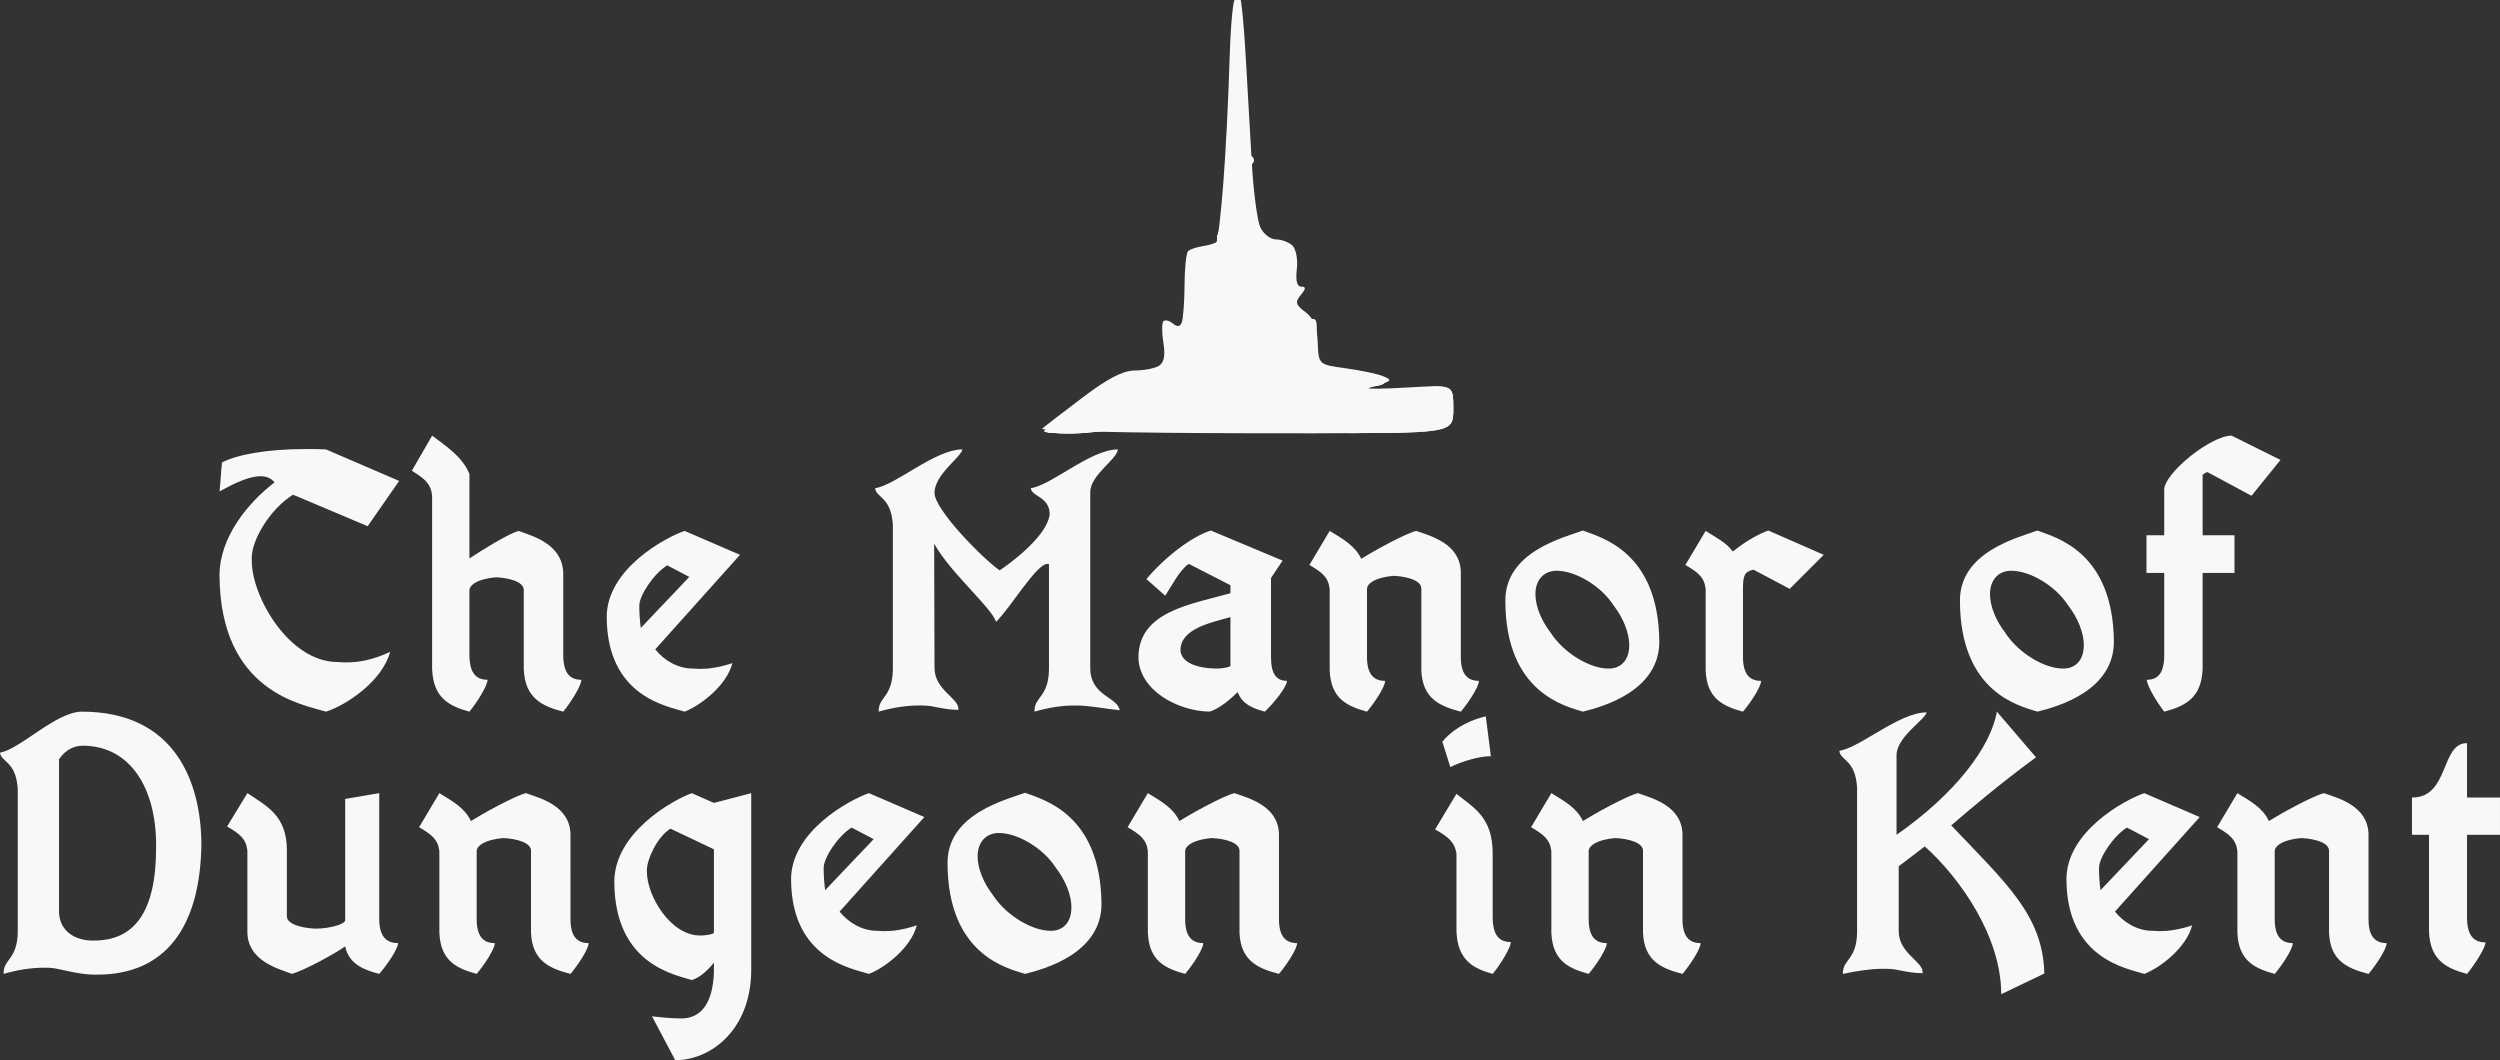 <?xml version="1.0" encoding="UTF-8" standalone="no"?>
<svg
   width="248.472pt"
   height="105.362pt"
   version="1.1"
   viewBox="0 0 248.472 105.362"
   id="svg2"
   sodipodi:docname="primary-logo-light.svg"
   xml:space="preserve"
   inkscape:version="1.3.2 (091e20e, 2023-11-25)"
   xmlns:inkscape="http://www.inkscape.org/namespaces/inkscape"
   xmlns:sodipodi="http://sodipodi.sourceforge.net/DTD/sodipodi-0.dtd"
   xmlns="http://www.w3.org/2000/svg"
   xmlns:svg="http://www.w3.org/2000/svg"><rect x="0" y="0" width="248.472" height="105.362" fill="#333333" stroke="none"/><defs
     id="defs2" /><sodipodi:namedview
     id="namedview2"
     pagecolor="#ffffff"
     bordercolor="#ffffff"
     borderopacity="1"
     inkscape:showpageshadow="0"
     inkscape:pageopacity="0"
     inkscape:pagecheckerboard="1"
     inkscape:deskcolor="#d1d1d1"
     inkscape:document-units="pt"
     inkscape:zoom="2.0412749"
     inkscape:cx="177.5851"
     inkscape:cy="106.30611"
     inkscape:window-width="3200"
     inkscape:window-height="1333"
     inkscape:window-x="1728"
     inkscape:window-y="0"
     inkscape:window-maximized="0"
     inkscape:current-layer="layer3"><inkscape:page
       x="-6.5772751e-06"
       y="-5.7009708e-10"
       width="248.472"
       height="105.362"
       id="page2"
       margin="0"
       bleed="0" /></sodipodi:namedview><g
     inkscape:groupmode="layer"
     id="layer1"
     inkscape:label="Layer 1"
     transform="translate(-875.822,-451.538)" /><g
     inkscape:groupmode="layer"
     id="layer3"
     inkscape:label="Layer 2"
     transform="translate(-290.737,0.008)"><g
       id="g4-7"
       transform="matrix(0.695,0,0,0.695,33.565,-325.586)"
       inkscape:label="Ideogram"
       style="fill:#f8f8f8;fill-opacity:1"><path
         style="display:inline;fill:#f8f8f8;fill-opacity:1"
         d="m 519.065,529.763 c 0.367,-0.328 2.966,-2.333 5.775,-4.455 3.645,-2.753 5.793,-3.862 7.5,-3.87 1.316,-0.006 2.864,-0.31 3.44,-0.675 0.723,-0.458 0.915,-1.481 0.621,-3.297 -0.235,-1.448 -0.231,-2.829 0.008,-3.069 0.24,-0.24 0.849,-0.092 1.354,0.327 0.639,0.53 1.028,0.471 1.278,-0.194 0.197,-0.526 0.371,-2.919 0.386,-5.317 0.015,-2.398 0.239,-4.573 0.498,-4.832 0.259,-0.259 1.201,-0.583 2.094,-0.719 0.892,-0.136 1.78,-0.405 1.973,-0.598 0.193,-0.193 0.632,-3.951 0.975,-8.352 0.343,-4.401 0.733,-11.991 0.866,-16.866 0.133,-4.875 0.474,-9.097 0.758,-9.381 0.284,-0.284 0.649,-0.376 0.811,-0.204 0.162,0.172 0.498,3.688 0.747,7.812 0.249,4.125 0.645,11.044 0.881,15.375 0.236,4.331 0.8,8.634 1.255,9.562 0.454,0.928 1.459,1.688 2.231,1.688 0.773,0 1.823,0.391 2.334,0.868 0.517,0.483 0.799,1.979 0.636,3.375 -0.192,1.644 0.025,2.507 0.631,2.507 0.703,0 0.687,0.286 -0.069,1.196 -0.844,1.017 -0.746,1.382 0.656,2.439 1.187,0.895 1.683,2.121 1.771,4.376 0.123,3.132 0.123,3.132 3.939,3.656 2.099,0.288 4.492,0.785 5.317,1.104 1.185,0.458 1.264,0.662 0.375,0.971 -0.619,0.215 -1.631,0.543 -2.25,0.728 -0.619,0.186 1.828,0.165 5.438,-0.046 6.562,-0.384 6.562,-0.384 6.562,3.105 0,3.489 0,3.489 -29.73,3.436 -16.352,-0.029 -29.43,-0.322 -29.062,-0.65 z"
         id="path28-5" /><path
         style="display:none;fill:#f8f8f8;fill-opacity:1"
         d="m 519.088,529.741 c 0.355,-0.316 2.944,-2.311 5.753,-4.433 4.366,-3.298 5.591,-3.858 8.438,-3.858 3.33,0 3.33,0 3.33,-3.842 0,-3.33 0.15,-3.717 1.125,-2.908 0.906,0.752 1.147,0.734 1.239,-0.096 0.063,-0.566 0.193,-1.367 0.288,-1.779 0.096,-0.412 0.213,-2.495 0.261,-4.628 0.081,-3.641 0.219,-3.907 2.26,-4.355 1.339,-0.294 2.364,-1.109 2.668,-2.122 0.272,-0.905 0.634,-4.682 0.805,-8.395 0.171,-3.712 0.431,-10.714 0.578,-15.559 0.147,-4.845 0.494,-9.036 0.771,-9.312 0.277,-0.277 0.651,-0.356 0.832,-0.175 0.181,0.181 0.494,4.202 0.697,8.938 0.203,4.735 0.617,11.799 0.92,15.698 0.303,3.899 0.917,7.781 1.365,8.627 0.479,0.904 1.503,1.503 2.484,1.452 0.99,-0.051 1.841,0.452 2.09,1.237 0.231,0.728 0.443,3.213 0.47,5.522 0.043,3.604 0.251,4.198 1.473,4.198 1.18,0 1.422,0.56 1.422,3.29 0,3.29 0,3.29 3.562,3.793 1.959,0.277 4.153,0.675 4.875,0.886 0.722,0.211 1.312,0.674 1.312,1.03 0,0.356 -0.759,0.788 -1.688,0.96 -0.928,0.172 1.266,0.146 4.875,-0.059 6.562,-0.372 6.562,-0.372 6.562,3.127 0,3.499 0,3.499 -29.708,3.419 -16.339,-0.044 -29.417,-0.339 -29.062,-0.655 z"
         id="path25-3" /><path
         style="display:none;fill:#f8f8f8;fill-opacity:1"
         d="m 523.299,526.538 c 2.576,-2.065 5.466,-4.054 6.42,-4.421 0.955,-0.367 2.896,-0.667 4.312,-0.667 2.576,0 2.576,0 2.588,-3.938 0.008,-2.722 0.227,-3.597 0.709,-2.834 0.384,0.607 0.941,0.86 1.239,0.562 0.298,-0.298 0.625,-1.3 0.728,-2.228 0.103,-0.928 0.215,-3.263 0.25,-5.19 0.058,-3.235 0.229,-3.539 2.236,-3.98 1.308,-0.287 2.393,-1.133 2.725,-2.122 0.303,-0.905 0.64,-4.631 0.749,-8.28 0.109,-3.649 0.57,-7.008 1.025,-7.463 0.455,-0.455 0.827,-1.286 0.827,-1.847 0,-0.561 -0.291,-0.84 -0.646,-0.62 -0.355,0.22 -0.585,-1.617 -0.51,-4.081 0.074,-2.464 0.196,-5.999 0.271,-7.855 0.074,-1.856 0.418,-3.375 0.764,-3.375 0.346,0 0.709,1.603 0.807,3.562 0.098,1.959 0.3,6.263 0.448,9.562 0.148,3.3 0.506,8.835 0.795,12.299 0.289,3.464 0.901,7.009 1.361,7.877 0.497,0.94 1.511,1.544 2.505,1.492 0.99,-0.051 1.841,0.452 2.09,1.237 0.231,0.728 0.443,3.213 0.47,5.522 0.044,3.679 0.235,4.198 1.548,4.198 1.314,0 1.465,0.412 1.231,3.357 -0.267,3.357 -0.267,3.357 3.112,3.791 1.858,0.239 4.138,0.591 5.066,0.783 0.928,0.192 1.688,0.657 1.688,1.034 0,0.377 -0.928,0.828 -2.062,1.001 -1.134,0.173 1.059,0.145 4.875,-0.062 6.938,-0.377 6.938,-0.377 6.938,3.126 0,3.504 0,3.504 -29.622,3.408 -29.622,-0.095 -29.622,-0.095 -24.938,-3.849 z"
         id="path24-9" /><path
         style="display:inline;fill:#f8f8f8;fill-opacity:1"
         d="m 519.358,530.139 c 0,-0.171 2.223,-2.079 4.94,-4.241 4.083,-3.249 5.579,-3.992 8.625,-4.285 2.688,-0.258 3.716,-0.683 3.798,-1.571 0.062,-0.669 0.032,-2.212 -0.068,-3.428 -0.151,-1.843 -0.002,-2.062 0.893,-1.319 0.591,0.49 1.296,0.67 1.568,0.398 0.271,-0.271 0.493,-2.968 0.493,-5.993 0,-5.177 0.099,-5.505 1.688,-5.589 0.928,-0.049 1.941,-0.049 2.25,0 0.309,0.049 0.562,-0.586 0.562,-1.411 0,-0.825 0.321,-1.5 0.713,-1.5 0.401,0 0.698,-3 0.68,-6.85 -0.02,-4.164 0.288,-7.048 0.784,-7.355 0.556,-0.344 0.68,-3.481 0.387,-9.832 -0.236,-5.13 -0.187,-9.086 0.108,-8.791 0.295,0.295 0.784,5.187 1.085,10.87 0.302,5.683 0.797,10.924 1.101,11.646 0.393,0.935 0.206,1.312 -0.653,1.312 -0.663,0 -1.205,0.348 -1.205,0.774 0,0.425 0.506,0.968 1.125,1.205 0.753,0.289 1.125,1.474 1.125,3.583 0,1.733 0.422,3.698 0.938,4.367 0.516,0.668 1.781,1.324 2.812,1.456 1.76,0.226 1.878,0.518 1.923,4.775 0.027,2.494 0.291,4.926 0.587,5.405 0.296,0.479 1.072,0.666 1.724,0.416 0.998,-0.383 1.142,0.096 0.909,3.023 -0.192,2.418 0.029,3.595 0.727,3.863 0.552,0.212 2.073,0.39 3.38,0.395 1.307,0.006 3.136,0.214 4.064,0.462 0.928,0.249 1.688,0.75 1.688,1.115 0,0.364 -0.928,0.668 -2.062,0.674 -1.134,0.006 -2.569,0.351 -3.188,0.766 -0.833,0.559 -0.54,0.65 1.125,0.352 1.238,-0.221 4.866,-0.616 8.062,-0.877 5.812,-0.475 5.812,-0.475 5.812,3.011 0,3.486 0,3.486 -21.188,3.398 -21.188,-0.088 -21.188,-0.088 -14.812,-1.374 3.506,-0.707 6.881,-1.514 7.5,-1.792 0.619,-0.278 -0.225,-0.354 -1.875,-0.167 -1.65,0.187 -6.838,1.033 -11.528,1.88 -4.691,0.847 -10.344,1.541 -12.562,1.541 -2.219,0 -4.034,-0.14 -4.034,-0.31 z"
         id="path17-0" /><path
         style="display:inline;fill:#f8f8f8;fill-opacity:1"
         d="m 519.358,530.139 c 0,-0.171 2.205,-2.065 4.901,-4.21 4.013,-3.193 5.609,-3.989 8.812,-4.394 3.912,-0.494 3.912,-0.494 3.711,-3.665 -0.111,-1.744 -0.018,-3.171 0.206,-3.171 0.224,0 0.816,0.928 1.316,2.062 0.816,1.851 0.949,1.338 1.294,-4.99 0.337,-6.18 0.57,-7.119 1.885,-7.594 0.825,-0.298 1.753,-0.395 2.062,-0.216 0.309,0.179 0.562,-0.341 0.562,-1.156 0,-0.815 0.361,-1.602 0.802,-1.749 0.493,-0.164 0.806,-3.003 0.813,-7.375 0.007,-4.568 0.237,-6.572 0.645,-5.608 0.549,1.297 0.642,1.204 0.687,-0.688 0.029,-1.203 0.211,-2.029 0.405,-1.836 0.193,0.193 0.434,1.431 0.535,2.75 0.101,1.319 0.448,2.398 0.773,2.398 0.325,0 0.59,0.338 0.59,0.75 0,0.412 -0.678,0.75 -1.506,0.75 -1.302,0 -1.383,0.197 -0.6,1.451 0.499,0.798 1.112,1.325 1.362,1.17 0.251,-0.155 0.537,1.101 0.637,2.79 0.1,1.69 0.586,3.779 1.081,4.643 0.536,0.935 1.659,1.571 2.775,1.571 1.782,0 1.879,0.222 1.958,4.5 0.046,2.475 0.13,4.937 0.188,5.47 0.057,0.534 0.695,0.871 1.417,0.75 1.025,-0.172 1.364,0.397 1.545,2.592 0.16,1.933 -0.074,2.816 -0.75,2.824 -0.715,0.008 -0.677,0.209 0.142,0.739 0.619,0.4 2.18,0.732 3.469,0.739 1.289,0.006 3.398,0.222 4.688,0.48 1.289,0.258 2.344,0.764 2.344,1.125 0,0.361 -1.097,0.69 -2.438,0.731 -1.341,0.041 -3.281,0.372 -4.312,0.735 -1.368,0.482 -0.86,0.563 1.875,0.299 2.062,-0.199 6.197,-0.578 9.188,-0.844 5.438,-0.482 5.438,-0.482 5.438,3.001 0,3.483 0,3.483 -20.812,3.406 -13.266,-0.049 -19.861,-0.31 -18.188,-0.72 1.444,-0.354 6.494,-1.347 11.222,-2.208 4.729,-0.861 8.779,-1.755 9,-1.988 0.221,-0.232 -1.116,-0.216 -2.972,0.038 -1.856,0.253 -4.388,0.63 -5.625,0.837 -1.238,0.207 -6.913,1.219 -12.612,2.247 -5.699,1.029 -12.196,1.87 -14.438,1.87 -2.241,0 -4.075,-0.14 -4.075,-0.31 z"
         id="path13-5" /><path
         style="fill:#f8f8f8;fill-opacity:1"
         d="m 521.608,528.097 c 1.444,-1.26 3.934,-3.177 5.534,-4.258 1.626,-1.099 4.438,-2.144 6.375,-2.368 3.466,-0.402 3.466,-0.402 3.372,-3.774 -0.087,-3.14 -0.038,-3.23 0.707,-1.309 0.44,1.134 1.06,2.062 1.377,2.062 0.317,0 0.674,-3.122 0.793,-6.938 0.216,-6.938 0.216,-6.938 2.278,-7.175 1.457,-0.168 2.062,-0.663 2.062,-1.688 0,-0.798 0.338,-1.45 0.75,-1.45 0.412,0 0.75,-1.181 0.75,-2.625 0,-1.444 0.327,-2.625 0.726,-2.625 0.4,0 0.516,-0.591 0.258,-1.312 -0.324,-0.909 0.029,-0.758 1.149,0.49 0.889,0.991 1.617,2.567 1.617,3.501 0,0.934 0.194,2.203 0.43,2.82 0.237,0.616 -0.017,1.271 -0.562,1.454 -0.546,0.183 -0.402,0.244 0.32,0.136 0.722,-0.108 1.312,0.062 1.312,0.379 0,0.317 0.804,0.422 1.787,0.234 0.983,-0.188 2.011,0.021 2.285,0.464 0.274,0.443 0.144,1.467 -0.289,2.275 -0.549,1.026 -0.549,1.617 0.002,1.957 0.509,0.315 0.533,0.796 0.069,1.358 -0.396,0.479 -0.546,1.776 -0.334,2.883 0.212,1.107 0.858,2.193 1.433,2.414 0.576,0.221 1.047,0.055 1.047,-0.369 0,-0.424 0.338,-0.562 0.75,-0.307 0.412,0.255 0.75,1.625 0.75,3.044 0,1.929 -0.332,2.6 -1.312,2.657 -0.722,0.042 -0.3,0.365 0.938,0.718 1.238,0.353 3.853,0.845 5.812,1.094 1.959,0.249 3.562,0.704 3.562,1.01 0,0.307 -2.616,1.012 -5.812,1.566 -3.197,0.555 -6.487,1.1 -7.312,1.212 -0.825,0.112 -3.525,0.555 -6,0.984 -2.475,0.429 -8.338,1.468 -13.028,2.309 -4.691,0.84 -10.259,1.514 -12.375,1.498 -3.847,-0.03 -3.847,-0.03 -1.222,-2.322 z"
         id="path6-5" /><path
         style="fill:#f8f8f8;fill-opacity:1"
         d="m 520.858,528.868 c 1.031,-0.843 2.608,-2.157 3.505,-2.92 0.896,-0.763 2.555,-1.994 3.685,-2.735 1.13,-0.741 3.603,-1.526 5.495,-1.746 3.44,-0.399 3.44,-0.399 3.347,-3.771 -0.087,-3.14 -0.038,-3.23 0.707,-1.309 0.44,1.134 1.06,2.062 1.377,2.062 0.317,0 0.674,-3.122 0.793,-6.938 0.216,-6.938 0.216,-6.938 2.278,-7.175 1.457,-0.168 2.062,-0.663 2.062,-1.688 0,-0.798 0.338,-1.45 0.75,-1.45 0.412,0 0.75,-1.181 0.75,-2.625 0,-1.444 0.327,-2.625 0.726,-2.625 0.4,0 0.516,-0.591 0.258,-1.312 -0.324,-0.909 0.029,-0.758 1.149,0.49 0.889,0.991 1.617,2.567 1.617,3.501 0,0.934 0.194,2.203 0.43,2.82 0.237,0.616 -0.017,1.271 -0.562,1.454 -0.546,0.183 -0.402,0.244 0.32,0.136 0.722,-0.108 1.312,0.062 1.312,0.379 0,0.317 0.804,0.422 1.787,0.234 0.983,-0.188 2.011,0.021 2.285,0.464 0.274,0.443 0.144,1.467 -0.289,2.275 -0.549,1.026 -0.549,1.617 0.002,1.957 0.509,0.315 0.533,0.796 0.069,1.358 -0.396,0.479 -0.546,1.776 -0.334,2.883 0.212,1.107 0.858,2.193 1.433,2.414 0.576,0.221 1.047,0.055 1.047,-0.369 0,-0.424 0.338,-0.562 0.75,-0.307 0.412,0.255 0.75,1.625 0.75,3.044 0,1.929 -0.332,2.6 -1.312,2.657 -0.722,0.042 -0.3,0.365 0.938,0.718 1.238,0.353 3.853,0.845 5.812,1.094 1.959,0.249 3.562,0.704 3.562,1.01 0,0.307 -2.616,1.012 -5.812,1.566 -3.197,0.555 -6.487,1.1 -7.312,1.212 -0.825,0.112 -3.525,0.555 -6,0.984 -2.475,0.429 -8.338,1.468 -13.028,2.309 -4.691,0.84 -10.259,1.517 -12.375,1.503 -3.847,-0.025 -3.847,-0.025 -1.972,-1.557 z"
         id="path5-6" /><path
         style="fill:#f8f8f8;fill-opacity:1"
         d="m 520.858,528.868 c 1.031,-0.843 2.608,-2.157 3.505,-2.92 0.896,-0.763 2.555,-1.994 3.685,-2.735 1.13,-0.741 3.603,-1.526 5.495,-1.746 3.44,-0.399 3.44,-0.399 3.347,-3.771 -0.087,-3.14 -0.038,-3.23 0.707,-1.309 0.44,1.134 1.06,2.062 1.377,2.062 0.317,0 0.674,-3.122 0.793,-6.938 0.216,-6.938 0.216,-6.938 2.278,-7.175 1.457,-0.168 2.062,-0.663 2.062,-1.688 0,-0.798 0.338,-1.45 0.75,-1.45 0.412,0 0.75,-0.868 0.75,-1.929 0,-1.061 0.537,-2.465 1.193,-3.122 1.013,-1.013 1.294,-1.033 1.864,-0.134 0.369,0.583 0.676,1.791 0.682,2.685 0.006,0.894 0.205,2.13 0.442,2.747 0.237,0.616 -0.017,1.271 -0.562,1.454 -0.546,0.183 -0.402,0.244 0.32,0.136 0.722,-0.108 1.312,0.038 1.312,0.325 0,0.287 0.895,0.509 1.989,0.492 1.094,-0.016 2.128,0.371 2.297,0.861 0.169,0.49 -0.401,1.599 -1.267,2.465 -0.866,0.866 -1.876,1.388 -2.245,1.16 -0.369,-0.228 -0.896,-0.05 -1.171,0.395 -0.346,0.56 0.391,0.643 2.386,0.27 2.43,-0.455 2.749,-0.374 2.015,0.515 -0.479,0.58 -0.697,1.961 -0.485,3.067 0.212,1.107 0.858,2.193 1.433,2.414 0.576,0.221 1.047,0.055 1.047,-0.369 0,-0.424 0.338,-0.562 0.75,-0.307 0.412,0.255 0.75,1.625 0.75,3.044 0,1.929 -0.332,2.6 -1.312,2.657 -0.722,0.042 -0.3,0.365 0.938,0.718 1.238,0.353 3.853,0.845 5.812,1.094 1.959,0.249 3.562,0.705 3.562,1.013 0,0.308 -5.484,1.487 -12.188,2.619 -6.703,1.132 -15.731,2.704 -20.062,3.492 -4.331,0.788 -9.731,1.434 -12,1.435 -4.125,0.002 -4.125,0.002 -2.25,-1.53 z"
         id="path4-3" /></g><path
       style="font-weight:bold;font-size:36px;font-family:'Oldania ADF Std';-inkscape-font-specification:'Oldania ADF Std, Bold';fill:#f8f8f8;stroke-width:2.835;stroke-linecap:round;fill-opacity:1"
       d="m 323.137,44.658 c -0.72,-0.036 -1.368,-0.036 -2.052,-0.036 -3.888,0 -6.84,0.576 -8.28,1.332 -0.108,0.792 -0.108,1.62 -0.252,2.88 1.512,-0.828 2.952,-1.512 4.068,-1.512 0.576,0 1.044,0.18 1.404,0.612 -2.628,2.016 -5.472,5.436 -5.472,9.252 0.072,11.592 8.244,12.816 10.584,13.536 2.052,-0.648 5.616,-3.06 6.372,-5.94 -1.764,0.828 -3.168,1.044 -4.32,1.044 -0.288,0 -0.54,0 -0.792,-0.036 h -0.108 c -4.788,0 -8.532,-6.444 -8.532,-10.08 v -0.288 c 0,-1.764 1.8,-4.824 4.104,-6.264 l 7.416,3.132 3.132,-4.5 z m 23.58,12.312 c -0.072,-2.916 -2.988,-3.672 -4.428,-4.212 -0.972,0.252 -3.6,1.872 -4.896,2.736 v -8.388 c -0.648,-1.692 -2.412,-2.844 -3.708,-3.816 l -2.016,3.492 c 1.224,0.756 1.872,1.224 2.016,2.448 v 17.244 c 0.108,2.916 1.728,3.708 3.708,4.248 0.792,-0.972 1.8,-2.592 1.8,-3.168 -1.152,0 -1.8,-0.684 -1.8,-2.484 v -6.408 c 0,-0.432 0.612,-1.116 2.664,-1.296 1.368,0.072 2.736,0.468 2.736,1.26 v 0.036 7.812 c 0.108,2.916 1.836,3.708 3.924,4.248 0.792,-0.972 1.8,-2.592 1.8,-3.168 -1.152,0 -1.8,-0.684 -1.8,-2.484 z m 7.704,5.436 c -0.108,-0.864 -0.144,-1.548 -0.144,-2.232 0,-1.008 1.44,-3.168 2.772,-3.996 l 2.196,1.152 z m 4.356,-9.648 c -1.98,0.684 -7.74,3.816 -7.74,8.568 0.036,7.92 6.048,8.856 7.74,9.396 1.512,-0.576 4.176,-2.556 4.752,-4.824 -1.296,0.432 -2.34,0.576 -3.24,0.576 -0.216,0 -0.432,-0.036 -0.612,-0.036 h -0.108 c -1.476,0 -2.844,-0.828 -3.708,-1.908 l 8.424,-9.396 z m 27.612,-8.1 c -2.736,0 -6.624,3.564 -8.676,3.852 0.108,0.972 1.584,0.828 1.764,3.636 v 14.364 c -0.036,2.772 -1.404,2.736 -1.404,4.104 v 0.108 c 1.332,-0.396 2.772,-0.612 3.888,-0.612 h 0.504 c 1.08,0 2.016,0.432 3.528,0.432 v -0.108 c 0,-1.08 -2.376,-1.872 -2.376,-4.068 v -0.036 l -0.036,-12.312 c 1.584,2.88 5.688,6.336 6.156,7.776 1.476,-1.44 3.996,-5.76 5.112,-5.76 0.036,0 0.108,0 0.144,0.036 v 10.44 c -0.036,2.772 -1.44,2.736 -1.44,4.104 v 0.108 c 1.332,-0.396 2.736,-0.612 3.852,-0.612 h 0.396 c 1.224,0 2.988,0.36 4.212,0.468 -0.144,-1.296 -2.916,-1.404 -2.916,-4.176 v -0.072 -17.388 -0.036 c 0,-1.728 2.7,-3.276 2.736,-4.248 -2.7,0 -6.588,3.564 -8.64,3.852 0.036,0.828 1.836,0.828 1.872,2.556 -0.108,1.476 -2.052,3.6 -4.968,5.616 -1.584,-1.08 -6.48,-6.012 -6.48,-7.704 0,-1.836 2.664,-3.564 2.772,-4.32 z m 26.64,16.668 v 4.86 c -0.252,0.18 -1.008,0.252 -1.296,0.252 -2.052,0 -3.6,-0.612 -3.672,-1.8 0,-2.124 2.88,-2.736 4.968,-3.312 z m -1.944,-8.604 c -1.8,0.54 -4.5,2.556 -6.408,4.824 l 1.872,1.656 c 0.54,-0.828 1.476,-2.628 2.34,-3.168 l 4.14,2.124 v 0.792 c -3.924,1.116 -9.144,1.8 -9.144,6.408 0.072,3.204 3.816,5.292 7.056,5.364 0.936,-0.252 2.124,-1.26 2.808,-1.944 0.468,1.224 1.512,1.62 2.7,1.944 0.972,-0.936 2.196,-2.484 2.196,-3.06 -1.044,0 -1.584,-0.684 -1.584,-2.34 v -0.324 -7.56 l 1.152,-1.728 z m 24.84,4.104 c -0.072,-2.808 -2.988,-3.564 -4.428,-4.068 -1.152,0.288 -4.32,2.052 -5.472,2.772 -0.612,-1.332 -1.908,-2.016 -3.132,-2.772 l -2.016,3.384 c 1.224,0.72 1.872,1.188 2.016,2.376 v 8.1 c 0.108,2.808 1.728,3.564 3.708,4.104 0.792,-0.936 1.8,-2.484 1.8,-3.06 -1.152,0 -1.8,-0.684 -1.8,-2.376 v -6.768 c 0,-0.432 0.612,-1.116 2.664,-1.296 1.368,0.072 2.736,0.468 2.736,1.26 v 0.036 8.1 c 0.108,2.808 1.836,3.564 3.924,4.104 0.792,-0.936 1.8,-2.484 1.8,-3.06 -1.152,0 -1.8,-0.684 -1.8,-2.376 z m 9.54,-0.108 c 1.8,0 4.356,1.44 5.652,3.456 0.972,1.26 1.548,2.736 1.548,3.924 0,1.62 -0.936,2.34 -2.016,2.34 h -0.072 c -1.836,0 -4.428,-1.548 -5.724,-3.564 -0.864,-1.116 -1.512,-2.556 -1.512,-3.852 0,-1.26 0.72,-2.304 2.124,-2.304 z m 2.592,-3.996 c -1.98,0.72 -7.704,2.124 -7.704,6.948 0,9.216 6.012,10.512 7.704,11.052 2.052,-0.504 7.596,-2.088 7.596,-6.948 -0.072,-8.964 -5.796,-10.368 -7.596,-11.052 z m 18.432,0 c -0.756,0.252 -2.16,0.972 -3.528,2.088 -0.648,-0.9 -1.692,-1.404 -2.7,-2.052 l -2.016,3.384 c 1.224,0.72 1.872,1.188 2.016,2.376 v 8.1 c 0.108,2.808 1.728,3.564 3.708,4.104 0.792,-0.936 1.8,-2.484 1.8,-3.06 -1.152,0 -1.8,-0.684 -1.8,-2.376 v -0.288 -6.48 c 0,-1.404 0.18,-1.692 1.044,-1.908 l 3.6,1.908 3.384,-3.384 z m 24.156,3.996 c 1.8,0 4.356,1.44 5.652,3.456 0.972,1.26 1.548,2.736 1.548,3.924 0,1.62 -0.936,2.34 -2.016,2.34 h -0.072 c -1.836,0 -4.428,-1.548 -5.724,-3.564 -0.864,-1.116 -1.512,-2.556 -1.512,-3.852 0,-1.26 0.72,-2.304 2.124,-2.304 z m 2.592,-3.996 c -1.98,0.72 -7.704,2.124 -7.704,6.948 0,9.216 6.012,10.512 7.704,11.052 2.052,-0.504 7.596,-2.088 7.596,-6.948 -0.072,-8.964 -5.796,-10.368 -7.596,-11.052 z m 12.6,-4.032 v 4.5 h -1.764 v 3.744 h 1.764 v 8.172 c 0,1.764 -0.612,2.448 -1.728,2.448 0,0.576 0.972,2.196 1.728,3.168 2.052,-0.54 3.708,-1.332 3.816,-4.248 v -9.54 h 3.168 v -3.744 h -3.168 v -6.048 c 0.072,0.036 0.324,-0.252 0.504,-0.216 l 4.356,2.34 2.88,-3.564 -4.86,-2.412 c -2.088,0 -6.696,3.744 -6.696,5.364 z"
       id="text1-1"
       aria-label="The Manor of" /><path
       d="m 298.945,74.106 c 4.788,0 7.308,4.284 7.308,9.864 v 0.108 0.144 c 0,6.624 -2.304,9.252 -6.192,9.252 h -0.108 c -1.728,0 -3.24,-0.9 -3.348,-2.736 v -15.3 c 0.684,-0.972 1.548,-1.332 2.34,-1.332 z m -0.072,-3.384 c -2.556,0 -6.192,3.78 -8.136,4.068 0.108,0.972 1.584,0.828 1.764,3.6 v 14.22 c -0.036,2.736 -1.404,2.7 -1.404,4.068 v 0.108 c 1.332,-0.396 2.772,-0.612 3.888,-0.612 h 0.54 c 1.08,0 2.7,0.684 4.68,0.684 h 0.288 c 6.768,-0.036 10.152,-4.824 10.26,-12.96 -0.036,-6.3 -2.7,-13.176 -11.88,-13.176 z m 26.172,8.676 v 12.06 c -0.036,0.432 -1.692,0.828 -2.88,0.828 h -0.144 c -1.404,-0.072 -2.772,-0.468 -2.772,-1.224 v -0.036 -6.516 c 0,-3.456 -1.98,-4.392 -3.924,-5.688 l -2.016,3.312 c 1.224,0.72 1.872,1.188 2.016,2.376 v 8.172 c 0.072,2.808 2.988,3.564 4.428,4.104 1.26,-0.36 4.356,-2.052 5.292,-2.736 0.36,1.764 1.872,2.34 3.384,2.736 0.828,-0.936 1.872,-2.52 1.872,-3.06 -1.188,0 -1.872,-0.684 -1.872,-2.412 v -12.492 z m 22.392,3.492 c -0.072,-2.808 -2.988,-3.564 -4.428,-4.068 -1.152,0.288 -4.32,2.052 -5.472,2.772 -0.612,-1.332 -1.908,-2.016 -3.132,-2.772 l -2.016,3.384 c 1.224,0.72 1.872,1.188 2.016,2.376 v 8.1 c 0.108,2.808 1.728,3.564 3.708,4.104 0.792,-0.936 1.8,-2.484 1.8,-3.06 -1.152,0 -1.8,-0.684 -1.8,-2.376 v -6.768 c 0,-0.432 0.612,-1.116 2.664,-1.296 1.368,0.072 2.736,0.468 2.736,1.26 v 0.036 8.1 c 0.108,2.808 1.836,3.564 3.924,4.104 0.792,-0.936 1.8,-2.484 1.8,-3.06 -1.152,0 -1.8,-0.684 -1.8,-2.376 z m 14.256,1.512 v 8.316 c -0.252,0.18 -0.972,0.252 -1.296,0.252 h -0.072 c -2.988,0 -5.292,-3.996 -5.292,-6.3 v -0.216 c 0,-1.044 1.008,-3.276 2.34,-4.104 z m -3.852,20.952 h 0.108 c 3.204,0 7.38,-2.772 7.452,-8.856 v -17.676 l -3.708,0.972 -2.196,-0.972 c -1.98,0.72 -7.704,3.96 -7.704,8.82 0.036,8.208 6.012,9.216 7.704,9.756 0.828,-0.252 1.584,-0.972 2.196,-1.728 v 0.972 c -0.108,3.024 -1.26,4.536 -3.168,4.572 -0.864,0 -1.872,-0.072 -2.988,-0.216 z m 14.904,-16.884 c -0.108,-0.864 -0.144,-1.548 -0.144,-2.232 0,-1.008 1.44,-3.168 2.772,-3.996 l 2.196,1.152 z m 4.356,-9.648 c -1.98,0.684 -7.74,3.816 -7.74,8.568 0.036,7.92 6.048,8.856 7.74,9.396 1.512,-0.576 4.176,-2.556 4.752,-4.824 -1.296,0.432 -2.34,0.576 -3.24,0.576 -0.216,0 -0.432,-0.036 -0.612,-0.036 h -0.108 c -1.476,0 -2.844,-0.828 -3.708,-1.908 l 8.424,-9.396 z m 12.924,3.96 c 1.8,0 4.356,1.44 5.652,3.456 0.972,1.26 1.548,2.736 1.548,3.924 0,1.62 -0.936,2.34 -2.016,2.34 h -0.072 c -1.836,0 -4.428,-1.548 -5.724,-3.564 -0.864,-1.116 -1.512,-2.556 -1.512,-3.852 0,-1.26 0.72,-2.304 2.124,-2.304 z m 2.592,-3.996 c -1.98,0.72 -7.704,2.124 -7.704,6.948 0,9.216 6.012,10.512 7.704,11.052 2.052,-0.504 7.596,-2.088 7.596,-6.948 -0.072,-8.964 -5.796,-10.368 -7.596,-11.052 z m 25.236,4.104 c -0.072,-2.808 -2.988,-3.564 -4.428,-4.068 -1.152,0.288 -4.32,2.052 -5.472,2.772 -0.612,-1.332 -1.908,-2.016 -3.132,-2.772 l -2.016,3.384 c 1.224,0.72 1.872,1.188 2.016,2.376 v 8.1 c 0.108,2.808 1.728,3.564 3.708,4.104 0.792,-0.936 1.8,-2.484 1.8,-3.06 -1.152,0 -1.8,-0.684 -1.8,-2.376 v -6.768 c 0,-0.432 0.612,-1.116 2.664,-1.296 1.368,0.072 2.736,0.468 2.736,1.26 v 0.036 8.1 c 0.108,2.808 1.836,3.564 3.924,4.104 0.792,-0.936 1.8,-2.484 1.8,-3.06 -1.152,0 -1.8,-0.684 -1.8,-2.376 z m 16.236,-9.18 0.792,2.52 c 1.188,-0.576 2.844,-1.08 4.032,-1.08 l -0.504,-3.96 c -2.124,0.504 -3.528,1.548 -4.32,2.52 z m 1.404,5.184 -2.124,3.528 c 1.26,0.72 1.944,1.224 2.124,2.412 v 7.704 c 0.108,2.916 1.692,3.708 3.6,4.248 0.792,-0.972 1.8,-2.592 1.8,-3.168 -1.152,0 -1.8,-0.684 -1.8,-2.484 v -0.288 -6.012 c 0,-3.6 -1.836,-4.536 -3.6,-5.94 z m 22.464,3.996 c -0.072,-2.808 -2.988,-3.564 -4.428,-4.068 -1.152,0.288 -4.32,2.052 -5.472,2.772 -0.612,-1.332 -1.908,-2.016 -3.132,-2.772 l -2.016,3.384 c 1.224,0.72 1.872,1.188 2.016,2.376 v 8.1 c 0.108,2.808 1.728,3.564 3.708,4.104 0.792,-0.936 1.8,-2.484 1.8,-3.06 -1.152,0 -1.8,-0.684 -1.8,-2.376 v -6.768 c 0,-0.432 0.612,-1.116 2.664,-1.296 1.368,0.072 2.736,0.468 2.736,1.26 v 0.036 8.1 c 0.108,2.808 1.836,3.564 3.924,4.104 0.792,-0.936 1.8,-2.484 1.8,-3.06 -1.152,0 -1.8,-0.684 -1.8,-2.376 z m 24.264,-12.096 c -2.736,0 -6.624,3.528 -8.676,3.816 0.108,1.008 1.584,0.828 1.764,3.636 v 14.436 c -0.036,2.664 -1.404,2.664 -1.404,3.996 v 0.108 c 1.332,-0.288 2.772,-0.504 3.852,-0.504 h 0.54 c 1.08,0 2.016,0.432 3.528,0.432 v -0.108 c 0,-1.08 -2.376,-1.872 -2.376,-4.068 v -0.036 -6.408 l 2.592,-1.98 c 3.528,3.168 7.596,8.964 7.596,14.688 l 4.284,-2.052 c -0.144,-5.76 -3.708,-8.892 -9.252,-14.724 2.016,-1.728 4.752,-4.068 8.424,-6.768 l -3.888,-4.536 c -0.612,3.528 -4.14,8.172 -9.972,12.24 v -7.956 c 0.036,-1.8 2.88,-3.528 2.988,-4.212 z m 17.28,17.676 c -0.108,-0.864 -0.144,-1.548 -0.144,-2.232 0,-1.008 1.44,-3.168 2.772,-3.996 l 2.196,1.152 z m 4.356,-9.648 c -1.98,0.684 -7.74,3.816 -7.74,8.568 0.036,7.92 6.048,8.856 7.74,9.396 1.512,-0.576 4.176,-2.556 4.752,-4.824 -1.296,0.432 -2.34,0.576 -3.24,0.576 -0.216,0 -0.432,-0.036 -0.612,-0.036 h -0.108 c -1.476,0 -2.844,-0.828 -3.708,-1.908 l 8.424,-9.396 z m 22.284,4.068 c -0.072,-2.808 -2.988,-3.564 -4.428,-4.068 -1.152,0.288 -4.32,2.052 -5.472,2.772 -0.612,-1.332 -1.908,-2.016 -3.132,-2.772 l -2.016,3.384 c 1.224,0.72 1.872,1.188 2.016,2.376 v 8.1 c 0.108,2.808 1.728,3.564 3.708,4.104 0.792,-0.936 1.8,-2.484 1.8,-3.06 -1.152,0 -1.8,-0.684 -1.8,-2.376 v -6.768 c 0,-0.432 0.612,-1.116 2.664,-1.296 1.368,0.072 2.736,0.468 2.736,1.26 v 0.036 8.1 c 0.108,2.808 1.836,3.564 3.924,4.104 0.792,-0.936 1.8,-2.484 1.8,-3.06 -1.152,0 -1.8,-0.684 -1.8,-2.376 z m 9.792,-9.036 h -0.036 c -2.592,0 -1.728,5.4 -5.4,5.4 h -0.036 v 3.708 h 1.692 v 9.612 c 0.108,2.88 1.764,3.672 3.78,4.212 0.792,-0.972 1.836,-2.592 1.836,-3.132 -1.188,0 -1.836,-0.72 -1.836,-2.484 v -0.288 -7.92 h 3.276 v -3.708 h -3.276 z"
       id="text3"
       style="font-weight:bold;font-size:36px;font-family:'Oldania ADF Std';-inkscape-font-specification:'Oldania ADF Std, Bold';fill:#f8f8f8;stroke-width:2.835;stroke-linecap:round;fill-opacity:1"
       aria-label="Dungeon in Kent" /></g></svg>
